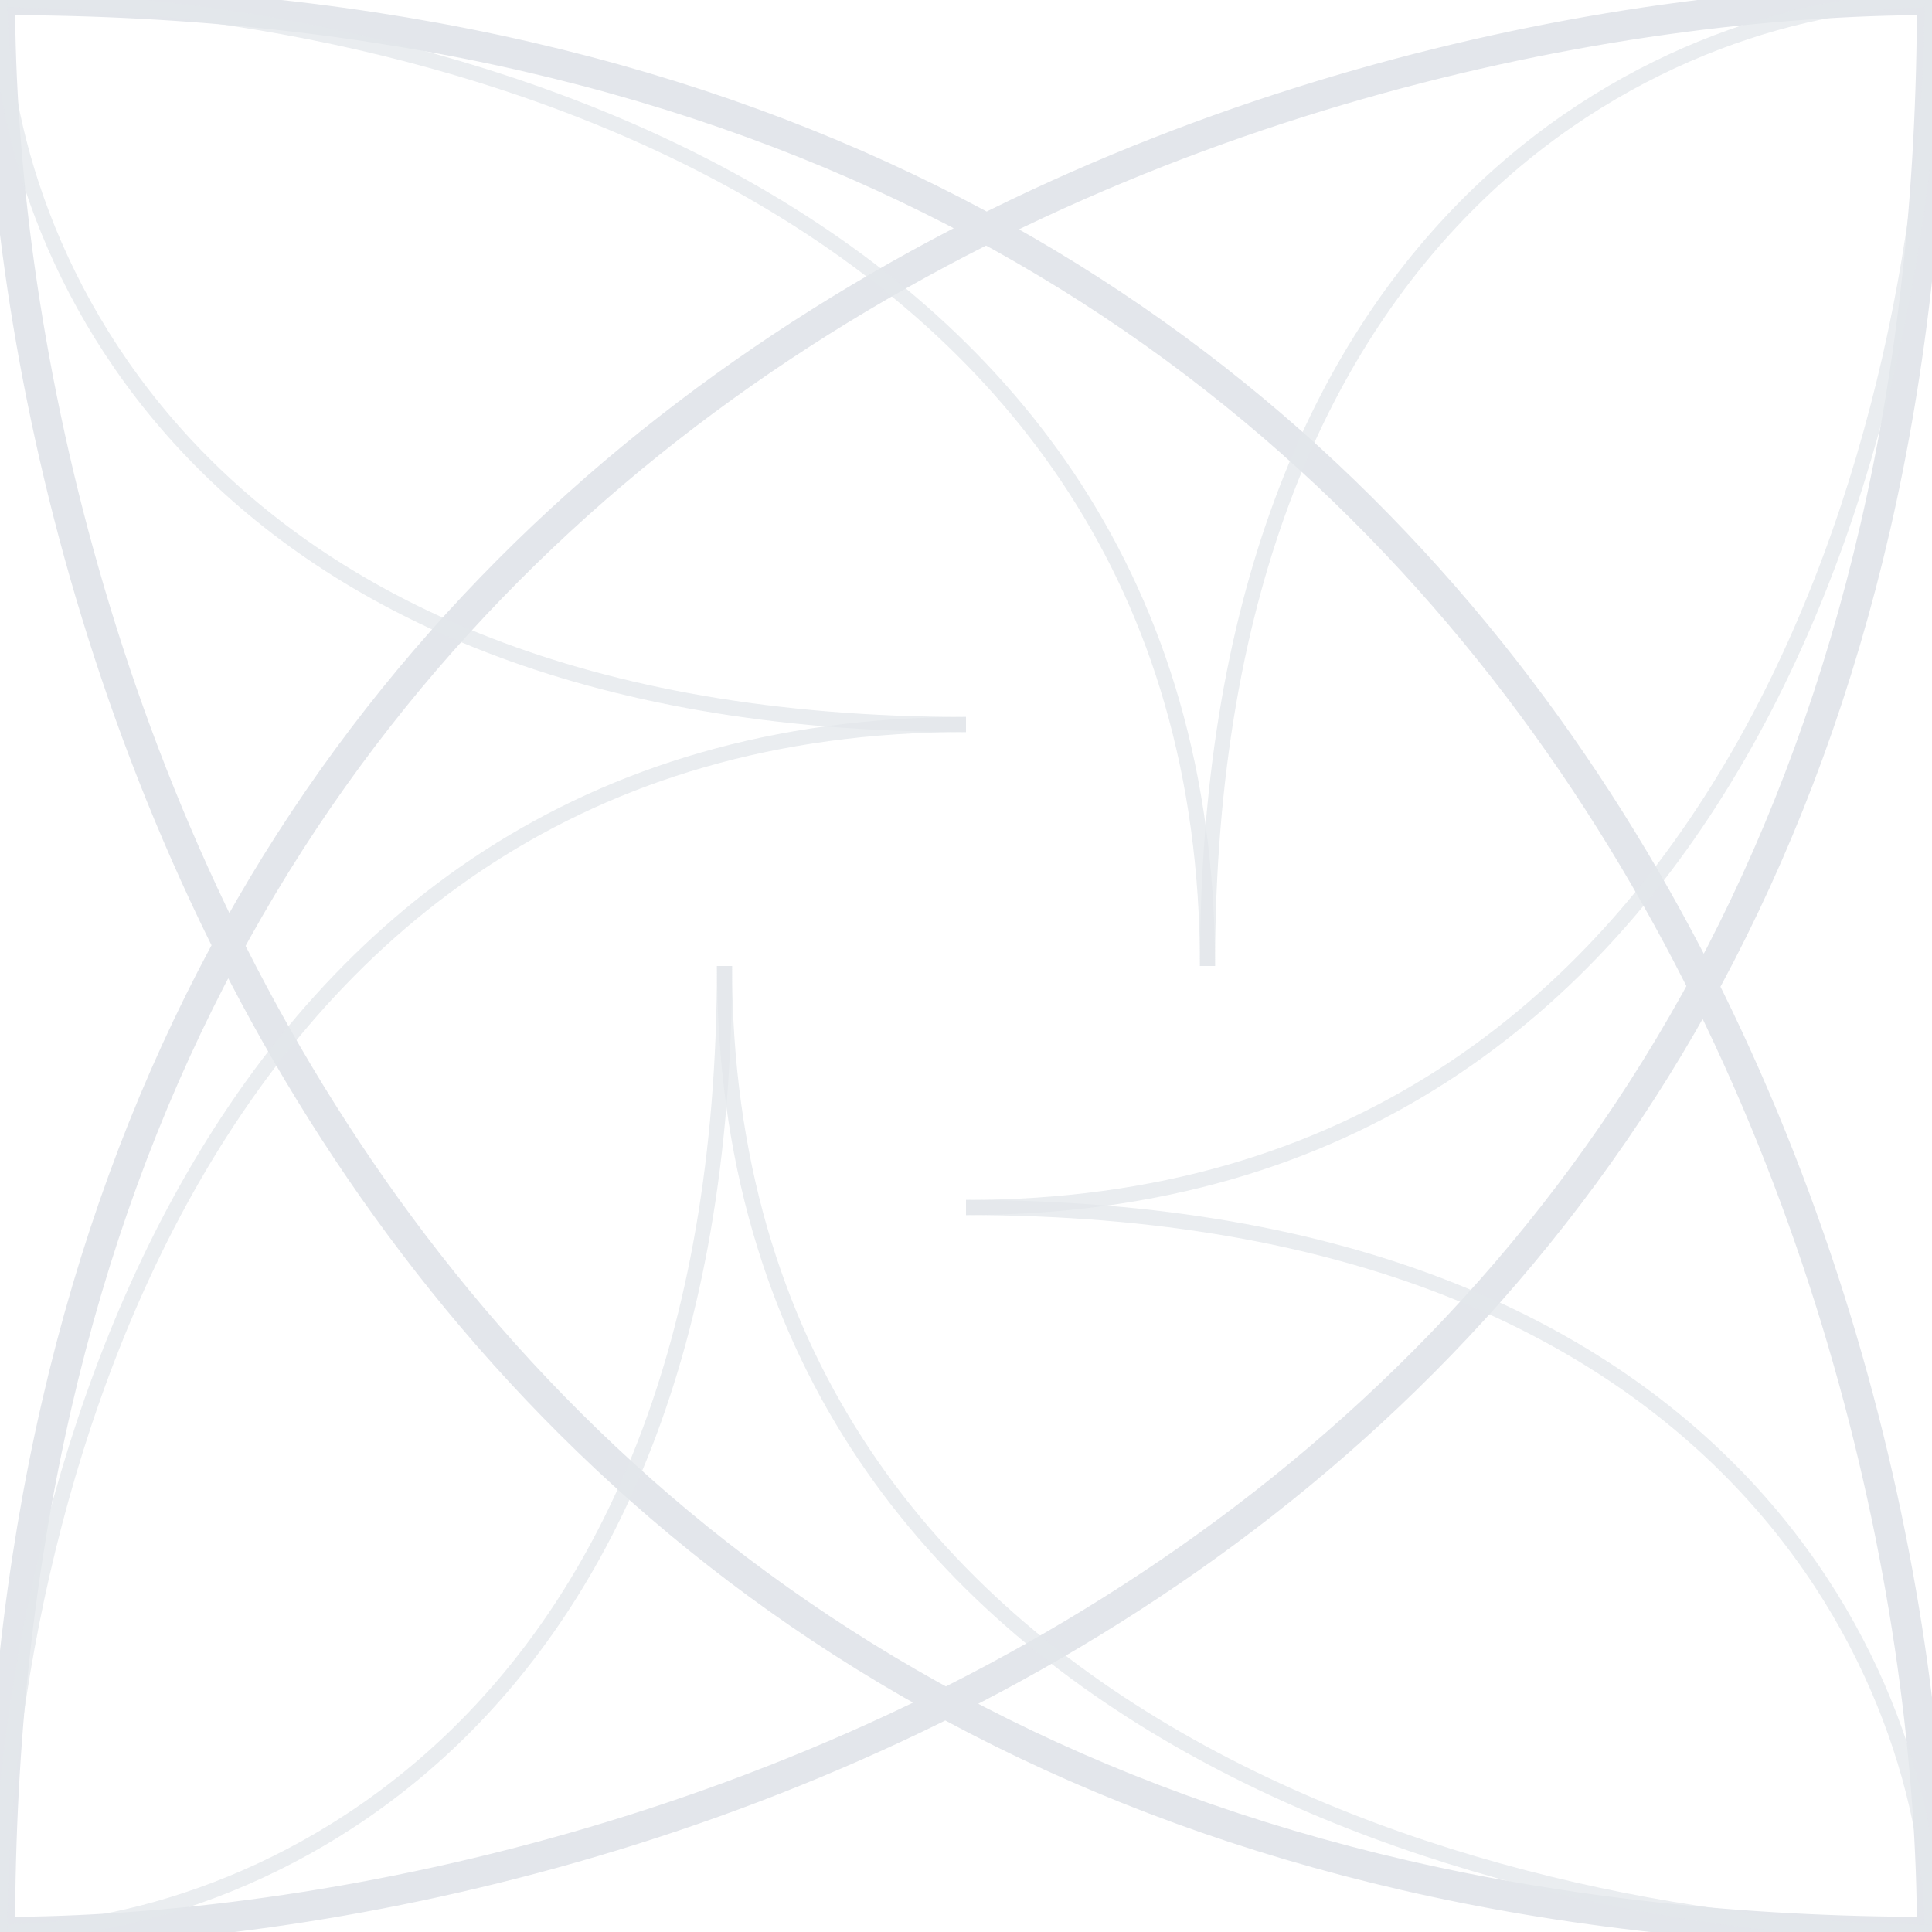 <svg width="32" height="32" viewBox="0 0 32 32" fill="none" xmlns="http://www.w3.org/2000/svg">
<rect x="0" y="0" width="32" height="32" fill="#333333" stroke="none"/>
<g clip-path="url(#clip0_1_4)">
<rect width="32" height="32" fill="white"/>
<path d="M0 0C25.6 0 32 21.333 32 32C6.4 32 0 10.667 0 0ZM32 0C32 25.6 10.667 32 0 32C0 6.4 21.333 0 32 0Z" stroke="#E3E6EB" stroke-width="0.5"/>
<path d="M20 16C20 3.2 28 0 32 0" stroke="#E3E6EB" stroke-opacity="0.75" stroke-width="0.25"/>
<path d="M20 16C20 3.2 6.667 0 0 0" stroke="#E3E6EB" stroke-opacity="0.75" stroke-width="0.25"/>
<path d="M16 20C28.8 20 32 28 32 32" stroke="#E3E6EB" stroke-opacity="0.75" stroke-width="0.25"/>
<path d="M16 20C28.8 20 32 6.667 32 0" stroke="#E3E6EB" stroke-opacity="0.75" stroke-width="0.25"/>
<path d="M12 16C12 28.8 4 32 0 32" stroke="#E3E6EB" stroke-opacity="0.75" stroke-width="0.25"/>
<path d="M12 16C12 28.8 25.333 32 32 32" stroke="#E3E6EB" stroke-opacity="0.75" stroke-width="0.25"/>
<path d="M16 12C3.2 12 0 4 0 0" stroke="#E3E6EB" stroke-opacity="0.75" stroke-width="0.25"/>
<path d="M16 12C3.2 12 0 25.333 0 32" stroke="#E3E6EB" stroke-opacity="0.75" stroke-width="0.25"/>
</g>
<defs>
<clipPath id="clip0_1_4">
<rect width="32" height="32" fill="white"/>
</clipPath>
</defs>
</svg>
